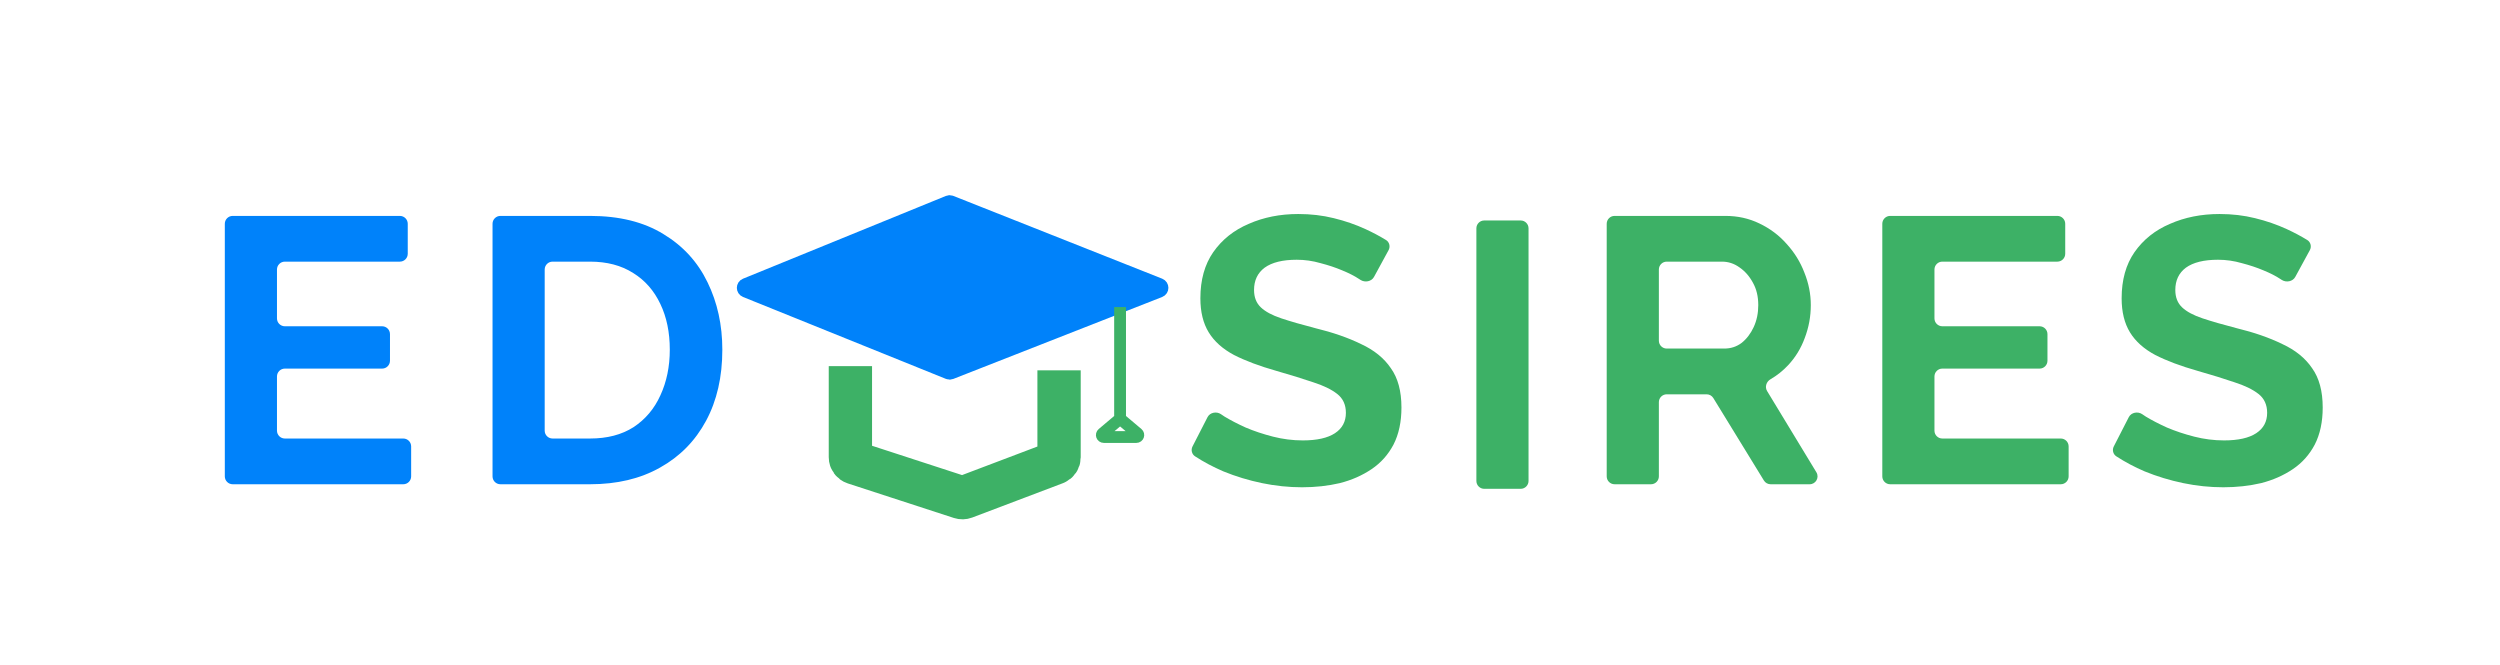 <svg width="635" height="169" viewBox="0 0 635 169" fill="none" xmlns="http://www.w3.org/2000/svg">
<path d="M102.432 111.384C103.536 111.384 104.432 112.279 104.432 113.384V121C104.432 122.105 103.536 123 102.432 123H59.103C57.999 123 57.103 122.105 57.103 121V56.84C57.103 55.735 57.999 54.84 59.103 54.84H101.568C102.672 54.84 103.568 55.735 103.568 56.84V64.456C103.568 65.561 102.672 66.456 101.568 66.456H72.352C71.247 66.456 70.352 67.351 70.352 68.456V80.872C70.352 81.977 71.247 82.872 72.352 82.872H97.055C98.16 82.872 99.055 83.767 99.055 84.872V91.624C99.055 92.728 98.16 93.624 97.055 93.624H72.352C71.247 93.624 70.352 94.519 70.352 95.624V109.384C70.352 110.489 71.247 111.384 72.352 111.384H102.432Z" fill="#0082FA"/>
<path d="M127.104 123C125.999 123 125.104 122.105 125.104 121V56.84C125.104 55.735 125.999 54.84 127.104 54.84H149.872C157.296 54.84 163.504 56.376 168.496 59.448C173.488 62.456 177.232 66.552 179.728 71.736C182.224 76.856 183.472 82.552 183.472 88.824C183.472 95.736 182.096 101.752 179.344 106.872C176.592 111.992 172.688 115.96 167.632 118.776C162.64 121.592 156.72 123 149.872 123H127.104ZM170.128 88.824C170.128 84.408 169.328 80.536 167.728 77.208C166.128 73.816 163.824 71.192 160.816 69.336C157.808 67.416 154.16 66.456 149.872 66.456H140.352C139.247 66.456 138.352 67.351 138.352 68.456V109.384C138.352 110.489 139.247 111.384 140.352 111.384H149.872C154.224 111.384 157.904 110.424 160.912 108.504C163.92 106.52 166.192 103.832 167.728 100.44C169.328 96.984 170.128 93.112 170.128 88.824Z" fill="#0082FA"/>
<path d="M348.991 70.347C348.352 71.52 346.693 71.824 345.571 71.099C345.457 71.025 345.338 70.949 345.216 70.872C344.064 70.104 342.624 69.368 340.896 68.664C339.232 67.96 337.408 67.352 335.424 66.84C333.44 66.264 331.424 65.976 329.376 65.976C325.792 65.976 323.072 66.648 321.216 67.992C319.424 69.336 318.528 71.224 318.528 73.656C318.528 75.512 319.104 76.984 320.256 78.072C321.408 79.16 323.136 80.088 325.44 80.856C327.744 81.624 330.624 82.456 334.08 83.352C338.56 84.44 342.432 85.784 345.696 87.384C349.024 88.92 351.552 90.968 353.28 93.528C355.072 96.024 355.968 99.352 355.968 103.512C355.968 107.16 355.296 110.296 353.952 112.92C352.608 115.48 350.752 117.56 348.384 119.16C346.016 120.76 343.328 121.944 340.32 122.712C337.312 123.416 334.112 123.768 330.72 123.768C327.328 123.768 323.936 123.416 320.544 122.712C317.152 122.008 313.888 121.016 310.752 119.736C308.178 118.633 305.776 117.357 303.547 115.909C302.712 115.367 302.449 114.278 302.903 113.392L306.715 105.955C307.334 104.748 309.007 104.436 310.125 105.205C310.408 105.399 310.713 105.603 311.04 105.816C312.512 106.712 314.304 107.64 316.416 108.6C318.528 109.496 320.832 110.264 323.328 110.904C325.824 111.544 328.352 111.864 330.912 111.864C334.496 111.864 337.216 111.256 339.072 110.04C340.928 108.824 341.856 107.096 341.856 104.856C341.856 102.808 341.12 101.208 339.648 100.056C338.176 98.904 336.128 97.912 333.504 97.08C330.88 96.184 327.776 95.224 324.192 94.2C319.904 92.984 316.32 91.64 313.44 90.168C310.56 88.632 308.416 86.712 307.008 84.408C305.6 82.104 304.896 79.224 304.896 75.768C304.896 71.096 305.984 67.192 308.16 64.056C310.4 60.856 313.408 58.456 317.184 56.856C320.96 55.192 325.152 54.36 329.76 54.36C332.96 54.36 335.968 54.712 338.784 55.416C341.664 56.12 344.352 57.048 346.848 58.2C348.724 59.066 350.455 59.986 352.042 60.96C352.919 61.499 353.192 62.634 352.699 63.538L348.991 70.347Z" fill="#3DB166"/>
<path d="M410.104 123C408.999 123 408.104 122.105 408.104 121V56.84C408.104 55.735 408.999 54.84 410.104 54.84H438.248C441.384 54.84 444.264 55.48 446.888 56.76C449.576 58.04 451.88 59.768 453.8 61.944C455.784 64.12 457.288 66.552 458.312 69.24C459.4 71.928 459.944 74.68 459.944 77.496C459.944 80.376 459.432 83.16 458.408 85.848C457.448 88.472 456.04 90.776 454.184 92.76C452.853 94.183 451.357 95.375 449.697 96.337C448.649 96.944 448.214 98.289 448.843 99.324L461.365 119.963C462.173 121.295 461.214 123 459.655 123H449.735C449.039 123 448.394 122.639 448.03 122.046L435.185 101.106C434.821 100.513 434.176 100.152 433.48 100.152H423.352C422.247 100.152 421.352 101.047 421.352 102.152V121C421.352 122.105 420.456 123 419.352 123H410.104ZM421.352 86.536C421.352 87.641 422.247 88.536 423.352 88.536H437.96C439.624 88.536 441.096 88.056 442.376 87.096C443.656 86.072 444.68 84.728 445.448 83.064C446.216 81.4 446.6 79.544 446.6 77.496C446.6 75.32 446.152 73.432 445.256 71.832C444.36 70.168 443.208 68.856 441.8 67.896C440.456 66.936 438.984 66.456 437.384 66.456H423.352C422.247 66.456 421.352 67.351 421.352 68.456V86.536Z" fill="#3DB166"/>
<path d="M523.432 111.384C524.536 111.384 525.432 112.279 525.432 113.384V121C525.432 122.105 524.536 123 523.432 123H480.104C478.999 123 478.104 122.105 478.104 121V56.84C478.104 55.735 478.999 54.84 480.104 54.84H522.568C523.672 54.84 524.568 55.735 524.568 56.84V64.456C524.568 65.561 523.672 66.456 522.568 66.456H493.352C492.247 66.456 491.352 67.351 491.352 68.456V80.872C491.352 81.977 492.247 82.872 493.352 82.872H518.056C519.16 82.872 520.056 83.767 520.056 84.872V91.624C520.056 92.728 519.16 93.624 518.056 93.624H493.352C492.247 93.624 491.352 94.519 491.352 95.624V109.384C491.352 110.489 492.247 111.384 493.352 111.384H523.432Z" fill="#3DB166"/>
<path d="M582.991 70.347C582.352 71.52 580.693 71.824 579.571 71.099C579.457 71.025 579.338 70.949 579.216 70.872C578.064 70.104 576.624 69.368 574.896 68.664C573.232 67.96 571.408 67.352 569.424 66.84C567.44 66.264 565.424 65.976 563.376 65.976C559.792 65.976 557.072 66.648 555.216 67.992C553.424 69.336 552.528 71.224 552.528 73.656C552.528 75.512 553.104 76.984 554.256 78.072C555.408 79.16 557.136 80.088 559.44 80.856C561.744 81.624 564.624 82.456 568.08 83.352C572.56 84.44 576.432 85.784 579.696 87.384C583.024 88.92 585.552 90.968 587.28 93.528C589.072 96.024 589.968 99.352 589.968 103.512C589.968 107.16 589.296 110.296 587.952 112.92C586.608 115.48 584.752 117.56 582.384 119.16C580.016 120.76 577.328 121.944 574.32 122.712C571.312 123.416 568.112 123.768 564.72 123.768C561.328 123.768 557.936 123.416 554.544 122.712C551.152 122.008 547.888 121.016 544.752 119.736C542.178 118.633 539.776 117.357 537.547 115.909C536.712 115.367 536.449 114.278 536.903 113.392L540.715 105.955C541.334 104.748 543.007 104.436 544.125 105.205C544.408 105.399 544.713 105.603 545.04 105.816C546.512 106.712 548.304 107.64 550.416 108.6C552.528 109.496 554.832 110.264 557.328 110.904C559.824 111.544 562.352 111.864 564.912 111.864C568.496 111.864 571.216 111.256 573.072 110.04C574.928 108.824 575.856 107.096 575.856 104.856C575.856 102.808 575.12 101.208 573.648 100.056C572.176 98.904 570.128 97.912 567.504 97.08C564.88 96.184 561.776 95.224 558.192 94.2C553.904 92.984 550.32 91.64 547.44 90.168C544.56 88.632 542.416 86.712 541.008 84.408C539.6 82.104 538.896 79.224 538.896 75.768C538.896 71.096 539.984 67.192 542.16 64.056C544.4 60.856 547.408 58.456 551.184 56.856C554.96 55.192 559.152 54.36 563.76 54.36C566.96 54.36 569.968 54.712 572.784 55.416C575.664 56.12 578.352 57.048 580.848 58.2C582.724 59.066 584.455 59.986 586.042 60.96C586.919 61.499 587.192 62.634 586.699 63.538L582.991 70.347Z" fill="#3DB166"/>
<g filter="url(#filter0_d_3_3)">
<path d="M240.84 47.152L189.282 68.183C188.45 68.522 188.452 69.7 189.285 70.037L240.843 90.851C241.08 90.947 241.345 90.948 241.583 90.855L294.639 70.04C295.484 69.709 295.486 68.514 294.643 68.18L241.586 47.148C241.346 47.053 241.079 47.054 240.84 47.152Z" fill="#0082FA"/>
<path d="M240.84 47.152L189.282 68.183C188.45 68.522 188.452 69.7 189.285 70.037L240.843 90.851C241.08 90.947 241.345 90.948 241.583 90.855L294.639 70.04C295.484 69.709 295.486 68.514 294.643 68.18L241.586 47.148C241.346 47.053 241.079 47.054 240.84 47.152Z" stroke="#0082FA" stroke-width="3"/>
</g>
<g filter="url(#filter1_d_3_3)">
<path d="M216 89V112.129C216 112.778 216.418 113.354 217.035 113.555L243.998 122.336C244.323 122.442 244.674 122.434 244.994 122.313L268.031 113.585C268.614 113.364 269 112.805 269 112.182V90.064" stroke="#3DB166" stroke-width="11"/>
</g>
<path d="M284.5 106.356L280.044 110.118C279.688 110.419 279.901 111 280.367 111H288.633C289.099 111 289.312 110.419 288.956 110.118L284.5 106.356ZM284.5 106.356V78" stroke="#3DB166" stroke-width="3"/>
<path d="M377 124.16C375.895 124.16 375 123.265 375 122.16V58C375 56.895 375.895 56 377 56H386.248C387.353 56 388.248 56.895 388.248 58V122.16C388.248 123.265 387.353 124.16 386.248 124.16H377Z" fill="#3DB166"/>
<defs>
<filter id="filter0_d_3_3" x="183.159" y="45.578" width="117.615" height="54.846" filterUnits="userSpaceOnUse" color-interpolation-filters="sRGB">
<feFlood flood-opacity="0" result="BackgroundImageFix"/>
<feColorMatrix in="SourceAlpha" type="matrix" values="0 0 0 0 0 0 0 0 0 0 0 0 0 0 0 0 0 0 127 0" result="hardAlpha"/>
<feOffset dy="4"/>
<feGaussianBlur stdDeviation="2"/>
<feComposite in2="hardAlpha" operator="out"/>
<feColorMatrix type="matrix" values="0 0 0 0 0 0 0 0 0 0 0 0 0 0 0 0 0 0 0.12 0"/>
<feBlend mode="normal" in2="BackgroundImageFix" result="effect1_dropShadow_3_3"/>
<feBlend mode="normal" in="SourceGraphic" in2="effect1_dropShadow_3_3" result="shape"/>
</filter>
<filter id="filter1_d_3_3" x="206.5" y="89" width="72" height="46.91" filterUnits="userSpaceOnUse" color-interpolation-filters="sRGB">
<feFlood flood-opacity="0" result="BackgroundImageFix"/>
<feColorMatrix in="SourceAlpha" type="matrix" values="0 0 0 0 0 0 0 0 0 0 0 0 0 0 0 0 0 0 127 0" result="hardAlpha"/>
<feOffset dy="4"/>
<feGaussianBlur stdDeviation="2"/>
<feComposite in2="hardAlpha" operator="out"/>
<feColorMatrix type="matrix" values="0 0 0 0 0 0 0 0 0 0 0 0 0 0 0 0 0 0 0.17 0"/>
<feBlend mode="normal" in2="BackgroundImageFix" result="effect1_dropShadow_3_3"/>
<feBlend mode="normal" in="SourceGraphic" in2="effect1_dropShadow_3_3" result="shape"/>
</filter>
</defs>
</svg>
